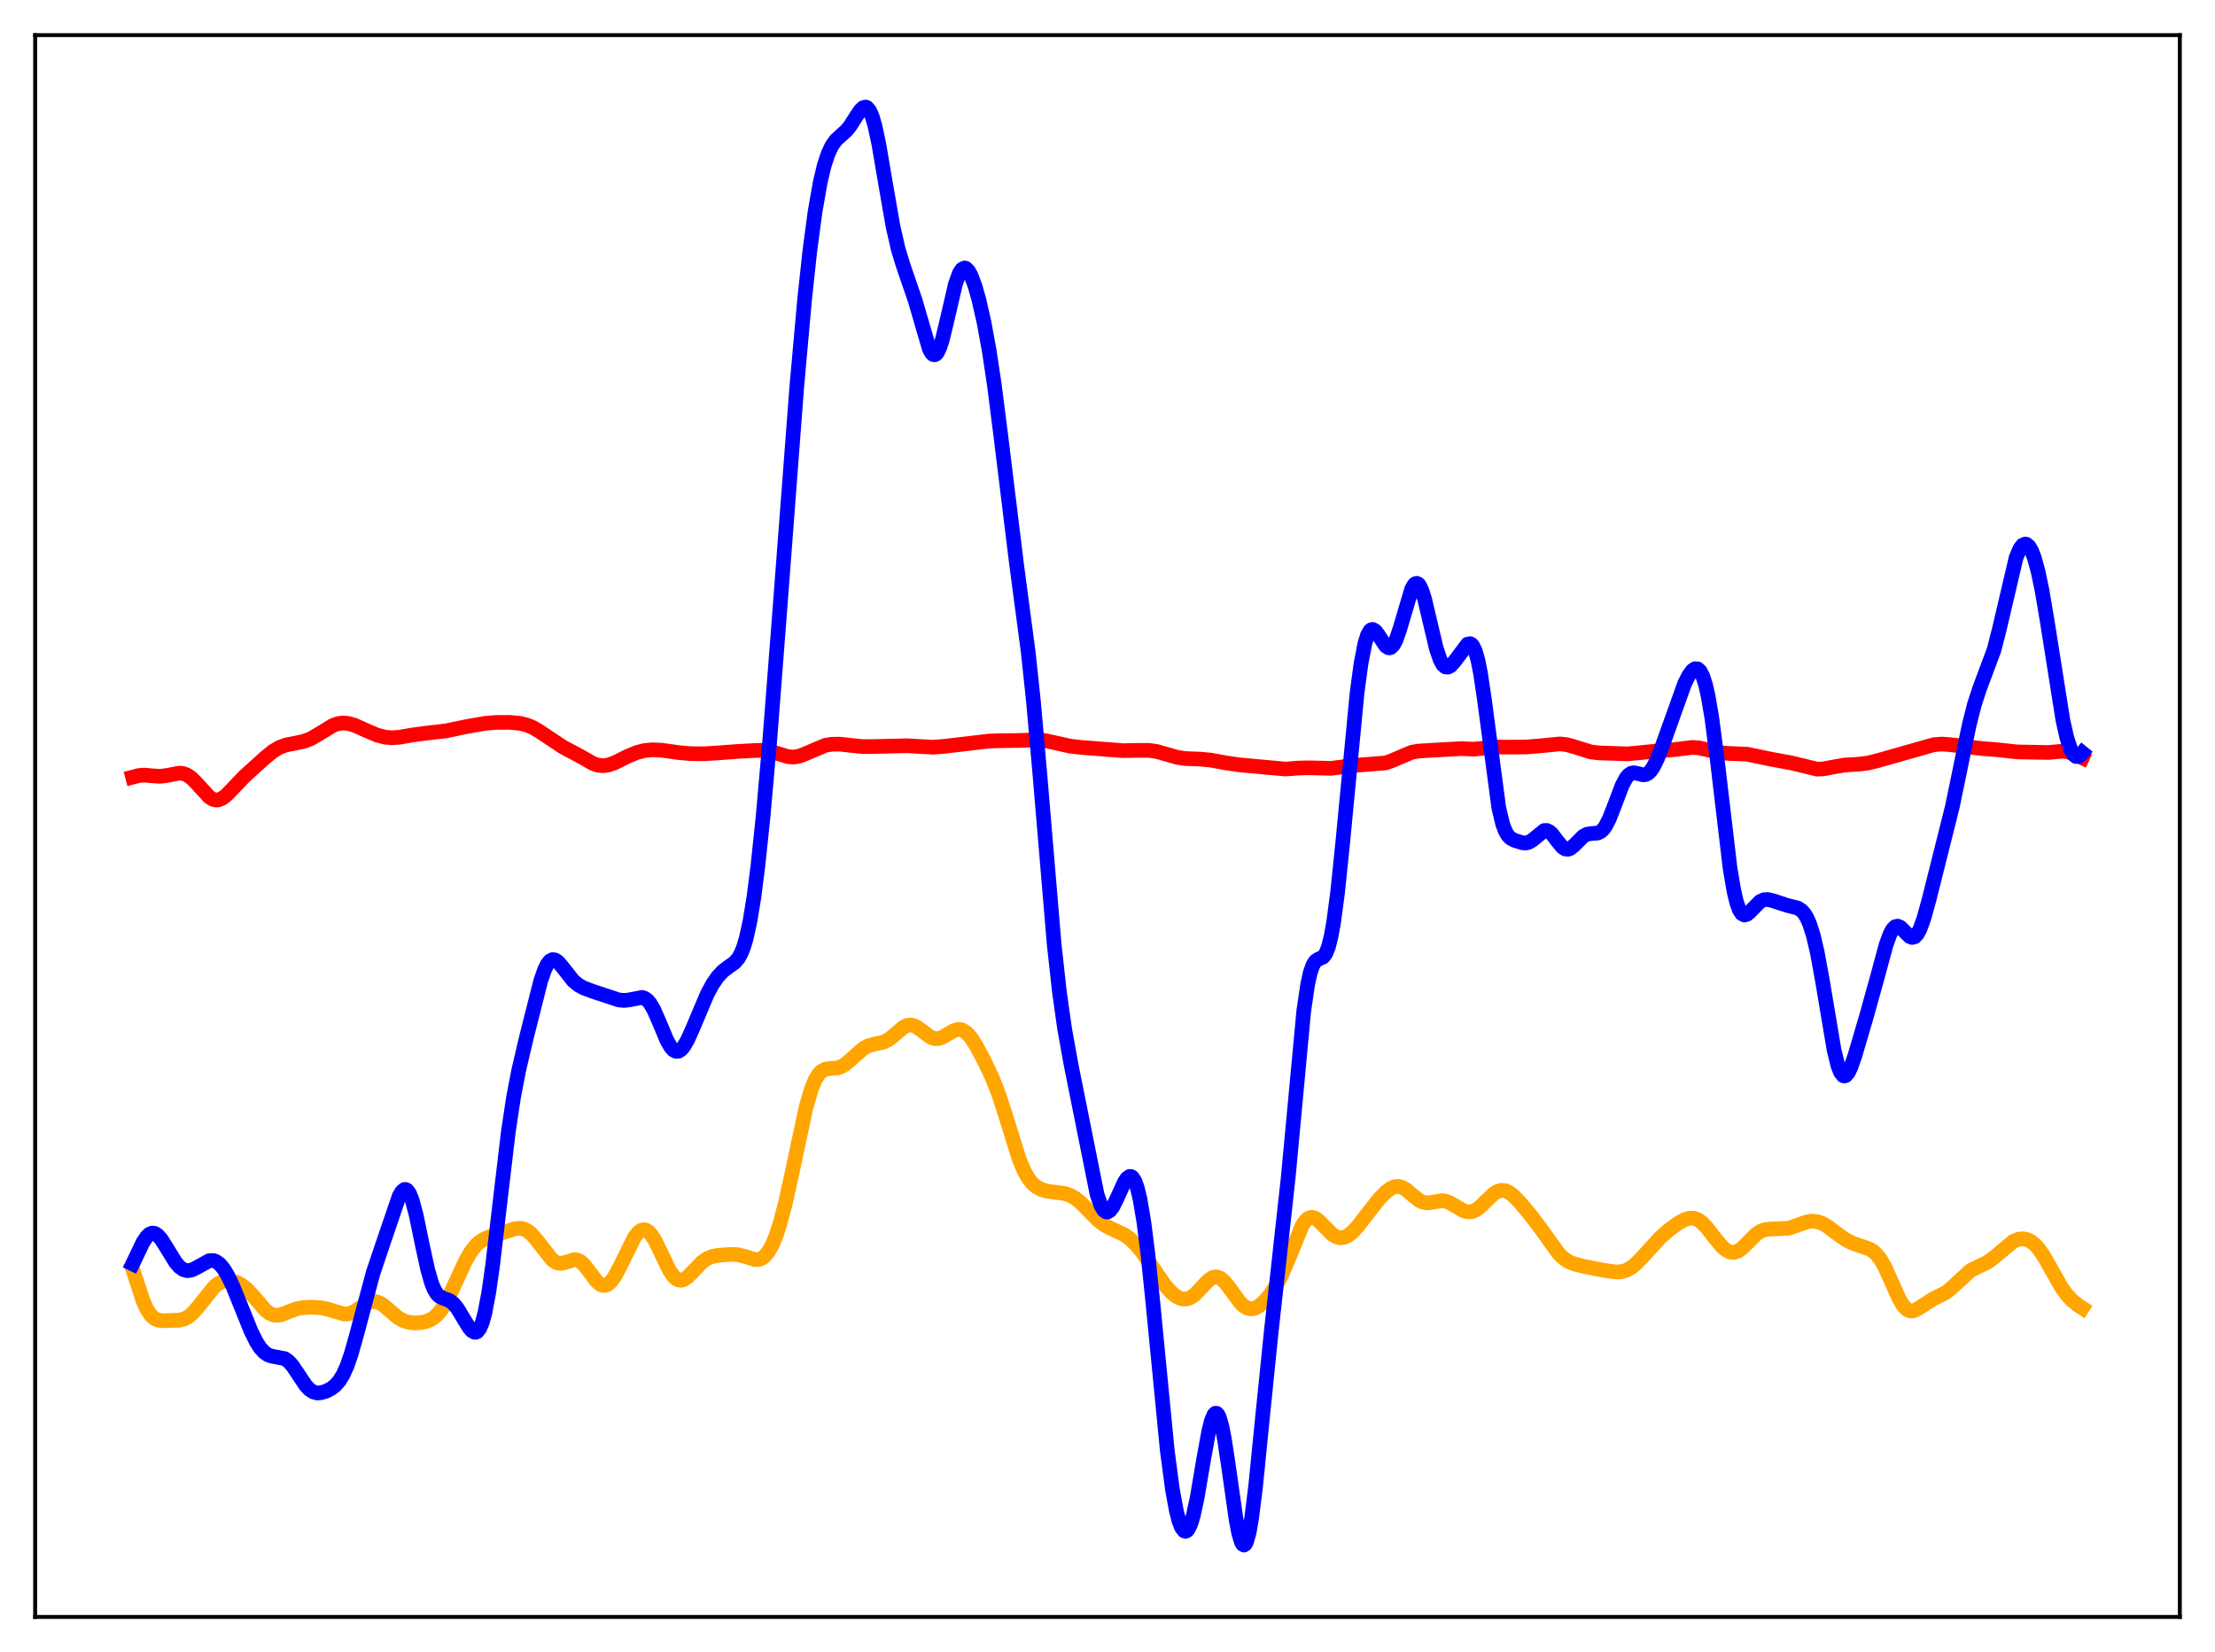 <?xml version="1.0" encoding="utf-8" standalone="no"?>
<!DOCTYPE svg PUBLIC "-//W3C//DTD SVG 1.1//EN"
  "http://www.w3.org/Graphics/SVG/1.1/DTD/svg11.dtd">
<svg xmlns:xlink="http://www.w3.org/1999/xlink" width="453.6pt" height="338.4pt" viewBox="0 0 453.6 338.4" xmlns="http://www.w3.org/2000/svg" version="1.1">
 <defs>
  <style type="text/css">*{stroke-linejoin: round; stroke-linecap: butt}</style>
 </defs>
 <g id="figure_1">
  <g id="patch_1">
   <path d="M 0 338.4 
L 453.6 338.4 
L 453.6 0 
L 0 0 
z
" style="fill: #ffffff"/>
  </g>
  <g id="axes_1">
   <g id="patch_2">
    <path d="M 7.2 331.2 
L 446.4 331.2 
L 446.4 7.2 
L 7.2 7.2 
z
" style="fill: #ffffff"/>
   </g>
   <g id="matplotlib.axis_1"/>
   <g id="matplotlib.axis_2"/>
   <g id="line2d_1">
    <path d="M 27.164 259.954 
L 29.293 266.448 
L 30.092 268.211 
L 30.89 269.419 
L 31.689 270.117 
L 32.487 270.432 
L 33.552 270.526 
L 36.746 270.414 
L 37.811 270.129 
L 38.609 269.692 
L 39.408 269.031 
L 40.473 267.832 
L 43.933 263.511 
L 44.732 262.904 
L 45.53 262.519 
L 46.329 262.338 
L 47.393 262.369 
L 48.458 262.67 
L 49.523 263.24 
L 50.588 264.099 
L 51.919 265.543 
L 54.314 268.323 
L 55.113 268.956 
L 55.911 269.329 
L 56.71 269.432 
L 57.508 269.307 
L 58.839 268.801 
L 60.703 268.094 
L 62.033 267.844 
L 63.897 267.762 
L 65.76 267.875 
L 67.091 268.161 
L 70.551 269.179 
L 71.35 269.118 
L 72.148 268.856 
L 73.213 268.244 
L 75.343 266.869 
L 76.141 266.61 
L 76.94 266.607 
L 77.738 266.872 
L 78.537 267.372 
L 79.868 268.515 
L 81.465 269.859 
L 82.529 270.479 
L 83.594 270.831 
L 84.925 270.977 
L 86.256 270.9 
L 87.321 270.669 
L 88.385 270.201 
L 89.184 269.623 
L 89.983 268.798 
L 90.781 267.7 
L 91.846 265.819 
L 93.443 262.37 
L 95.306 258.335 
L 96.371 256.479 
L 97.436 255.096 
L 98.234 254.363 
L 99.299 253.714 
L 100.63 253.233 
L 103.824 252.218 
L 105.421 251.683 
L 106.486 251.578 
L 107.284 251.739 
L 108.083 252.149 
L 108.881 252.816 
L 109.946 254.05 
L 113.14 258.12 
L 113.939 258.626 
L 114.737 258.79 
L 115.536 258.659 
L 117.665 258.014 
L 118.198 258.079 
L 118.73 258.314 
L 119.529 258.988 
L 120.593 260.346 
L 122.191 262.469 
L 122.989 263.125 
L 123.521 263.311 
L 124.054 263.272 
L 124.586 263.002 
L 125.119 262.511 
L 125.917 261.404 
L 126.982 259.404 
L 129.91 253.459 
L 130.708 252.446 
L 131.241 252.043 
L 131.773 251.882 
L 132.305 251.976 
L 132.838 252.321 
L 133.37 252.906 
L 134.169 254.169 
L 135.233 256.348 
L 137.097 260.212 
L 137.895 261.382 
L 138.428 261.897 
L 138.96 262.184 
L 139.492 262.244 
L 140.025 262.098 
L 140.823 261.563 
L 141.888 260.483 
L 143.751 258.539 
L 144.816 257.784 
L 145.881 257.351 
L 147.212 257.113 
L 149.873 256.931 
L 151.204 257.02 
L 152.535 257.369 
L 154.665 258.006 
L 155.463 257.956 
L 155.996 257.748 
L 156.528 257.367 
L 157.327 256.428 
L 158.125 255.008 
L 158.924 253.08 
L 159.722 250.643 
L 160.787 246.64 
L 162.118 240.644 
L 165.046 226.894 
L 166.111 223.198 
L 166.909 221.223 
L 167.708 219.932 
L 168.24 219.406 
L 169.039 219 
L 169.837 218.883 
L 171.434 218.766 
L 172.233 218.506 
L 173.031 218.043 
L 174.096 217.161 
L 176.758 214.784 
L 177.823 214.212 
L 178.887 213.906 
L 181.017 213.432 
L 182.081 212.869 
L 183.146 212.01 
L 185.009 210.408 
L 185.808 210.016 
L 186.607 209.938 
L 187.405 210.185 
L 188.204 210.691 
L 190.599 212.476 
L 191.398 212.739 
L 192.196 212.727 
L 192.995 212.461 
L 194.326 211.68 
L 195.391 211.087 
L 196.189 210.868 
L 196.721 210.891 
L 197.254 211.072 
L 198.052 211.653 
L 198.851 212.58 
L 199.916 214.231 
L 201.513 217.199 
L 203.11 220.557 
L 204.441 223.915 
L 205.772 227.976 
L 208.7 237.395 
L 209.764 239.919 
L 210.563 241.322 
L 211.361 242.341 
L 212.16 243.047 
L 213.225 243.634 
L 214.289 243.956 
L 215.887 244.179 
L 218.016 244.465 
L 219.081 244.814 
L 220.145 245.399 
L 221.21 246.237 
L 222.807 247.843 
L 224.937 250.004 
L 226.268 250.997 
L 227.599 251.677 
L 230.26 252.923 
L 231.325 253.691 
L 232.656 254.974 
L 233.987 256.599 
L 235.85 259.303 
L 238.512 263.197 
L 239.843 264.705 
L 240.908 265.56 
L 241.706 265.957 
L 242.505 266.113 
L 243.303 266.002 
L 244.102 265.615 
L 244.9 264.972 
L 246.231 263.539 
L 247.562 262.173 
L 248.361 261.671 
L 248.893 261.542 
L 249.425 261.598 
L 249.958 261.842 
L 250.756 262.527 
L 251.821 263.875 
L 253.951 266.791 
L 254.749 267.551 
L 255.548 267.997 
L 256.346 268.109 
L 257.145 267.904 
L 257.943 267.43 
L 259.008 266.476 
L 260.073 265.232 
L 261.137 263.681 
L 262.202 261.729 
L 263.267 259.316 
L 266.727 250.915 
L 267.526 249.856 
L 268.058 249.471 
L 268.591 249.341 
L 269.123 249.443 
L 269.655 249.74 
L 270.454 250.445 
L 272.849 252.866 
L 273.648 253.346 
L 274.447 253.547 
L 275.245 253.458 
L 276.044 253.09 
L 276.842 252.475 
L 277.907 251.356 
L 279.77 248.957 
L 282.432 245.576 
L 283.763 244.203 
L 284.828 243.409 
L 285.626 243.074 
L 286.425 243.013 
L 287.223 243.242 
L 288.022 243.729 
L 289.619 245.108 
L 290.684 245.915 
L 291.482 246.278 
L 292.281 246.396 
L 293.345 246.259 
L 295.209 245.937 
L 296.007 246.03 
L 296.806 246.317 
L 298.137 247.097 
L 299.734 248.009 
L 300.532 248.228 
L 301.331 248.2 
L 302.129 247.901 
L 302.928 247.354 
L 304.259 246.079 
L 305.856 244.554 
L 306.655 244.049 
L 307.453 243.819 
L 308.252 243.892 
L 309.05 244.252 
L 309.849 244.853 
L 311.18 246.206 
L 313.575 249.068 
L 315.705 251.904 
L 319.165 256.733 
L 320.23 257.767 
L 321.295 258.462 
L 322.359 258.893 
L 324.489 259.43 
L 328.481 260.214 
L 330.877 260.543 
L 331.942 260.505 
L 333.007 260.22 
L 334.071 259.635 
L 335.136 258.762 
L 336.733 257.08 
L 339.927 253.568 
L 341.791 251.917 
L 343.654 250.555 
L 344.985 249.82 
L 346.049 249.514 
L 346.848 249.531 
L 347.647 249.803 
L 348.445 250.342 
L 349.51 251.428 
L 351.373 253.846 
L 352.704 255.405 
L 353.503 256.073 
L 354.301 256.46 
L 355.1 256.529 
L 355.898 256.272 
L 356.697 255.726 
L 357.761 254.689 
L 359.625 252.819 
L 360.423 252.268 
L 361.222 251.932 
L 362.287 251.769 
L 366.279 251.593 
L 367.876 251.042 
L 370.006 250.287 
L 371.071 250.136 
L 372.135 250.231 
L 373.2 250.597 
L 374.265 251.211 
L 376.128 252.627 
L 377.991 253.952 
L 379.322 254.626 
L 380.919 255.17 
L 382.783 255.814 
L 383.581 256.296 
L 384.38 257.031 
L 385.178 258.092 
L 385.977 259.503 
L 387.308 262.452 
L 388.905 266.031 
L 389.703 267.369 
L 390.502 268.215 
L 391.034 268.488 
L 391.567 268.544 
L 392.099 268.417 
L 392.897 267.987 
L 395.825 266.09 
L 398.487 264.762 
L 399.552 263.898 
L 403.545 260.237 
L 404.876 259.57 
L 407.005 258.552 
L 408.336 257.574 
L 412.329 254.236 
L 413.393 253.825 
L 414.192 253.739 
L 414.991 253.862 
L 415.789 254.213 
L 416.588 254.81 
L 417.386 255.661 
L 418.451 257.167 
L 419.782 259.488 
L 422.177 263.722 
L 423.242 265.197 
L 424.307 266.345 
L 425.638 267.42 
L 426.436 267.931 
L 426.436 267.931 
" clip-path="url(#p057fda7fb0)" style="fill: none; stroke: #ffa500; stroke-width: 3; stroke-linecap: square"/>
   </g>
   <g id="line2d_2">
    <path d="M 27.164 159.187 
L 28.495 158.842 
L 29.559 158.767 
L 31.156 158.914 
L 32.753 159.019 
L 34.084 158.857 
L 36.746 158.354 
L 37.545 158.448 
L 38.343 158.761 
L 39.142 159.311 
L 40.207 160.365 
L 42.868 163.277 
L 43.667 163.75 
L 44.199 163.877 
L 44.732 163.845 
L 45.53 163.515 
L 46.329 162.905 
L 47.66 161.532 
L 50.055 159.027 
L 54.314 155.171 
L 55.911 153.877 
L 57.242 153.086 
L 58.573 152.597 
L 60.436 152.233 
L 62.3 151.831 
L 63.631 151.315 
L 65.228 150.403 
L 68.156 148.602 
L 69.22 148.221 
L 70.285 148.085 
L 71.35 148.189 
L 72.681 148.586 
L 74.81 149.539 
L 77.206 150.565 
L 78.803 150.988 
L 80.134 151.119 
L 81.731 151.025 
L 84.393 150.561 
L 87.055 150.198 
L 91.313 149.712 
L 95.572 148.825 
L 99.299 148.17 
L 101.695 147.971 
L 104.356 147.963 
L 106.486 148.163 
L 107.817 148.48 
L 109.148 149.026 
L 110.479 149.817 
L 115.27 153.006 
L 118.996 154.993 
L 121.392 156.374 
L 122.457 156.736 
L 123.521 156.842 
L 124.586 156.693 
L 125.917 156.223 
L 128.579 154.903 
L 130.442 154.126 
L 132.039 153.725 
L 133.636 153.579 
L 135.5 153.665 
L 138.96 154.153 
L 141.356 154.37 
L 144.284 154.397 
L 146.945 154.226 
L 150.938 153.929 
L 154.665 153.727 
L 156.528 153.698 
L 157.859 153.909 
L 159.456 154.411 
L 161.319 154.977 
L 162.384 155.078 
L 163.449 154.939 
L 164.513 154.577 
L 169.039 152.655 
L 170.369 152.446 
L 171.967 152.425 
L 174.096 152.658 
L 176.758 152.933 
L 179.153 152.907 
L 185.808 152.751 
L 188.47 152.916 
L 191.132 153.049 
L 193.261 152.885 
L 202.577 151.789 
L 205.239 151.72 
L 208.966 151.669 
L 212.426 151.541 
L 214.023 151.699 
L 216.153 152.163 
L 219.081 152.822 
L 221.476 153.102 
L 229.994 153.758 
L 233.188 153.697 
L 235.318 153.702 
L 236.915 153.938 
L 238.778 154.47 
L 241.174 155.152 
L 242.771 155.381 
L 245.699 155.488 
L 247.828 155.681 
L 251.023 156.259 
L 253.684 156.655 
L 263.267 157.528 
L 265.929 157.323 
L 268.058 157.275 
L 272.583 157.38 
L 275.245 157.04 
L 278.439 156.694 
L 283.763 156.277 
L 285.094 155.794 
L 289.087 154.093 
L 290.417 153.854 
L 293.079 153.683 
L 299.201 153.347 
L 301.863 153.449 
L 303.993 153.236 
L 306.388 153.013 
L 309.05 153.036 
L 312.511 153.007 
L 315.439 152.766 
L 319.431 152.378 
L 320.762 152.516 
L 322.093 152.866 
L 325.82 154.039 
L 327.417 154.216 
L 333.273 154.416 
L 335.402 154.221 
L 339.129 153.844 
L 342.855 153.547 
L 346.582 153.091 
L 347.913 153.195 
L 349.776 153.603 
L 352.438 154.203 
L 354.035 154.327 
L 357.761 154.48 
L 359.891 154.929 
L 362.819 155.532 
L 366.812 156.262 
L 372.135 157.55 
L 373.466 157.484 
L 375.329 157.125 
L 377.725 156.706 
L 380.653 156.527 
L 382.516 156.297 
L 384.38 155.844 
L 396.092 152.52 
L 397.689 152.408 
L 399.286 152.521 
L 405.94 153.338 
L 408.602 153.53 
L 413.127 154.016 
L 419.516 154.135 
L 422.444 153.856 
L 423.508 154.015 
L 424.839 154.485 
L 426.436 155.24 
L 426.436 155.24 
" clip-path="url(#p057fda7fb0)" style="fill: none; stroke: #ff0000; stroke-width: 3; stroke-linecap: square"/>
   </g>
   <g id="line2d_3">
    <path d="M 27.164 258.892 
L 29.293 254.432 
L 30.092 253.266 
L 30.624 252.784 
L 31.156 252.57 
L 31.689 252.629 
L 32.221 252.947 
L 33.02 253.835 
L 34.084 255.519 
L 35.948 258.557 
L 36.746 259.484 
L 37.545 260.063 
L 38.343 260.281 
L 39.142 260.178 
L 39.94 259.828 
L 42.868 258.219 
L 43.667 258.196 
L 44.199 258.368 
L 44.998 258.939 
L 45.796 259.889 
L 46.595 261.195 
L 47.66 263.401 
L 49.257 267.34 
L 51.386 272.624 
L 52.451 274.778 
L 53.249 276.035 
L 54.048 276.942 
L 54.847 277.508 
L 55.645 277.789 
L 58.307 278.288 
L 59.105 278.859 
L 59.904 279.757 
L 60.969 281.334 
L 62.566 283.737 
L 63.364 284.6 
L 64.163 285.124 
L 64.961 285.327 
L 65.76 285.276 
L 66.825 284.947 
L 67.889 284.381 
L 68.688 283.749 
L 69.487 282.836 
L 70.285 281.532 
L 71.084 279.746 
L 71.882 277.451 
L 72.947 273.705 
L 76.407 260.733 
L 78.537 254.408 
L 81.731 245.03 
L 82.263 244.107 
L 82.796 243.656 
L 83.062 243.635 
L 83.328 243.763 
L 83.86 244.475 
L 84.393 245.791 
L 85.191 248.748 
L 86.522 255.161 
L 87.587 260.056 
L 88.385 262.828 
L 88.918 264.128 
L 89.45 265.008 
L 89.983 265.542 
L 90.781 265.933 
L 92.112 266.426 
L 92.911 267.065 
L 93.709 268.064 
L 95.04 270.273 
L 96.105 271.986 
L 96.637 272.594 
L 97.169 272.896 
L 97.436 272.898 
L 97.702 272.782 
L 98.234 272.14 
L 98.767 270.879 
L 99.299 268.933 
L 100.097 264.704 
L 100.896 259.056 
L 102.227 247.648 
L 104.09 231.904 
L 105.155 224.816 
L 106.22 219.253 
L 107.817 212.436 
L 110.745 200.865 
L 111.543 198.587 
L 112.076 197.518 
L 112.608 196.844 
L 113.14 196.559 
L 113.673 196.624 
L 114.205 196.974 
L 115.004 197.862 
L 117.399 200.9 
L 118.464 201.78 
L 119.529 202.361 
L 121.392 203.062 
L 126.716 204.821 
L 127.78 204.925 
L 128.845 204.809 
L 131.507 204.3 
L 132.039 204.482 
L 132.572 204.869 
L 133.104 205.486 
L 133.903 206.842 
L 134.967 209.267 
L 136.564 213.084 
L 137.363 214.48 
L 137.895 215.074 
L 138.428 215.359 
L 138.96 215.325 
L 139.492 214.982 
L 140.025 214.357 
L 140.823 212.98 
L 141.888 210.59 
L 144.816 203.649 
L 145.881 201.67 
L 146.945 200.103 
L 148.01 198.95 
L 149.075 198.138 
L 150.406 197.196 
L 151.204 196.278 
L 151.737 195.336 
L 152.269 194.023 
L 152.801 192.255 
L 153.6 188.616 
L 154.399 183.688 
L 155.197 177.465 
L 156.262 167.316 
L 157.593 152.194 
L 159.456 128.099 
L 163.183 79.056 
L 164.78 61.245 
L 165.844 51.379 
L 166.909 43.394 
L 167.974 37.325 
L 168.772 33.962 
L 169.571 31.507 
L 170.369 29.819 
L 171.168 28.71 
L 172.233 27.727 
L 173.297 26.769 
L 174.096 25.803 
L 175.427 23.717 
L 176.225 22.554 
L 176.758 22.055 
L 177.29 21.927 
L 177.556 22.04 
L 178.089 22.672 
L 178.621 23.892 
L 179.153 25.704 
L 179.952 29.411 
L 181.283 37.225 
L 182.88 46.399 
L 183.945 51.063 
L 185.009 54.524 
L 187.405 61.51 
L 190.333 71.55 
L 190.865 72.425 
L 191.132 72.634 
L 191.398 72.678 
L 191.664 72.552 
L 191.93 72.257 
L 192.463 71.174 
L 192.995 69.508 
L 193.793 66.223 
L 195.657 58.183 
L 196.455 55.965 
L 196.988 55.151 
L 197.52 54.889 
L 197.786 54.958 
L 198.319 55.468 
L 198.851 56.42 
L 199.649 58.539 
L 200.448 61.341 
L 201.513 66.022 
L 202.577 71.849 
L 203.642 78.947 
L 204.973 89.429 
L 208.167 115.498 
L 210.563 133.563 
L 211.628 143.568 
L 212.959 158.693 
L 215.887 193.515 
L 216.951 203.169 
L 218.016 210.709 
L 219.347 218.112 
L 224.671 244.686 
L 225.469 246.973 
L 226.001 247.873 
L 226.534 248.261 
L 226.8 248.27 
L 227.332 247.947 
L 227.865 247.235 
L 228.663 245.649 
L 230.26 242.134 
L 230.793 241.349 
L 231.325 240.976 
L 231.591 240.979 
L 231.857 241.128 
L 232.39 241.905 
L 232.922 243.381 
L 233.455 245.603 
L 234.253 250.355 
L 235.052 256.693 
L 236.116 267.054 
L 239.044 297.135 
L 240.109 305.157 
L 240.908 309.501 
L 241.44 311.554 
L 241.972 312.92 
L 242.505 313.589 
L 242.771 313.66 
L 243.037 313.555 
L 243.303 313.274 
L 243.836 312.191 
L 244.368 310.443 
L 245.167 306.736 
L 246.497 298.876 
L 247.562 293.042 
L 248.095 290.962 
L 248.627 289.728 
L 248.893 289.477 
L 249.159 289.485 
L 249.425 289.758 
L 249.692 290.294 
L 250.224 292.124 
L 250.756 294.854 
L 251.555 300.162 
L 253.152 311.398 
L 253.684 314.13 
L 254.217 315.884 
L 254.483 316.332 
L 254.749 316.473 
L 255.015 316.296 
L 255.281 315.799 
L 255.814 313.863 
L 256.346 310.759 
L 257.145 304.322 
L 258.476 290.965 
L 260.339 272.69 
L 263.799 241.262 
L 266.993 207.052 
L 267.792 201.641 
L 268.324 199.227 
L 268.857 197.693 
L 269.389 196.87 
L 269.921 196.511 
L 270.986 196.01 
L 271.519 195.291 
L 272.051 193.944 
L 272.583 191.818 
L 273.116 188.845 
L 273.914 182.84 
L 274.979 172.518 
L 277.907 141.938 
L 278.705 135.977 
L 279.504 131.827 
L 280.036 130.106 
L 280.569 129.171 
L 280.835 128.969 
L 281.101 128.923 
L 281.633 129.222 
L 282.166 129.896 
L 283.763 132.307 
L 284.295 132.678 
L 284.561 132.71 
L 284.828 132.627 
L 285.36 132.096 
L 285.892 131.081 
L 286.691 128.775 
L 289.087 120.659 
L 289.619 119.749 
L 289.885 119.531 
L 290.151 119.483 
L 290.417 119.611 
L 290.684 119.915 
L 291.216 121.026 
L 291.748 122.728 
L 292.813 127.245 
L 294.144 132.874 
L 294.943 135.206 
L 295.475 136.15 
L 296.007 136.614 
L 296.54 136.657 
L 297.072 136.363 
L 297.871 135.483 
L 300.532 131.94 
L 301.065 131.842 
L 301.331 131.981 
L 301.597 132.271 
L 302.129 133.375 
L 302.662 135.258 
L 303.194 137.952 
L 303.993 143.351 
L 306.921 165.4 
L 307.719 168.778 
L 308.252 170.209 
L 308.784 171.122 
L 309.316 171.669 
L 310.115 172.116 
L 311.712 172.62 
L 312.511 172.674 
L 313.043 172.548 
L 313.841 172.069 
L 316.237 170.119 
L 316.769 170.102 
L 317.302 170.349 
L 317.834 170.839 
L 318.899 172.249 
L 319.964 173.53 
L 320.496 173.881 
L 321.028 173.971 
L 321.561 173.802 
L 322.359 173.163 
L 324.223 171.295 
L 325.021 170.875 
L 325.82 170.742 
L 327.151 170.644 
L 327.683 170.419 
L 328.215 169.982 
L 328.748 169.29 
L 329.546 167.766 
L 330.611 165.038 
L 332.208 160.835 
L 333.007 159.353 
L 333.539 158.723 
L 334.071 158.381 
L 334.604 158.286 
L 335.402 158.445 
L 336.467 158.714 
L 336.999 158.661 
L 337.532 158.39 
L 338.064 157.863 
L 338.596 157.075 
L 339.395 155.449 
L 340.46 152.675 
L 344.985 140.027 
L 345.783 138.435 
L 346.582 137.335 
L 347.114 136.975 
L 347.647 137 
L 348.179 137.488 
L 348.711 138.521 
L 349.244 140.164 
L 349.776 142.465 
L 350.575 147.156 
L 351.639 155.397 
L 354.301 177.919 
L 355.1 182.605 
L 355.632 184.826 
L 356.164 186.323 
L 356.697 187.158 
L 357.229 187.433 
L 357.761 187.283 
L 358.294 186.847 
L 360.423 184.668 
L 361.222 184.297 
L 362.02 184.24 
L 363.085 184.498 
L 366.013 185.461 
L 368.143 185.991 
L 368.941 186.511 
L 369.473 187.096 
L 370.006 187.948 
L 370.538 189.125 
L 371.337 191.605 
L 372.135 195.009 
L 373.2 200.838 
L 375.596 215.105 
L 376.394 218.338 
L 376.927 219.686 
L 377.459 220.336 
L 377.725 220.403 
L 377.991 220.308 
L 378.524 219.676 
L 379.056 218.555 
L 379.855 216.248 
L 382.25 208.086 
L 384.38 200.421 
L 386.243 193.536 
L 387.041 191.346 
L 387.574 190.367 
L 388.106 189.822 
L 388.639 189.7 
L 389.171 189.938 
L 389.969 190.724 
L 391.034 191.803 
L 391.567 192.027 
L 392.099 191.892 
L 392.631 191.338 
L 393.164 190.355 
L 393.962 188.168 
L 395.027 184.338 
L 399.818 165.224 
L 401.415 157.469 
L 403.279 148.434 
L 404.343 144.247 
L 405.408 141.001 
L 408.336 133.163 
L 409.401 129.022 
L 412.861 114.247 
L 413.66 112.376 
L 414.192 111.676 
L 414.724 111.431 
L 414.991 111.481 
L 415.523 111.929 
L 416.055 112.841 
L 416.588 114.216 
L 417.386 117.124 
L 418.185 120.976 
L 419.249 127.29 
L 422.444 147.479 
L 423.242 151.046 
L 424.041 153.507 
L 424.573 154.487 
L 425.105 154.95 
L 425.638 154.938 
L 426.17 154.522 
L 426.436 154.192 
L 426.436 154.192 
" clip-path="url(#p057fda7fb0)" style="fill: none; stroke: #0000ff; stroke-width: 3; stroke-linecap: square"/>
   </g>
   <g id="patch_3">
    <path d="M 7.2 331.2 
L 7.2 7.2 
" style="fill: none; stroke: #000000; stroke-width: 0.8; stroke-linejoin: miter; stroke-linecap: square"/>
   </g>
   <g id="patch_4">
    <path d="M 446.4 331.2 
L 446.4 7.2 
" style="fill: none; stroke: #000000; stroke-width: 0.8; stroke-linejoin: miter; stroke-linecap: square"/>
   </g>
   <g id="patch_5">
    <path d="M 7.2 331.2 
L 446.4 331.2 
" style="fill: none; stroke: #000000; stroke-width: 0.8; stroke-linejoin: miter; stroke-linecap: square"/>
   </g>
   <g id="patch_6">
    <path d="M 7.2 7.2 
L 446.4 7.2 
" style="fill: none; stroke: #000000; stroke-width: 0.8; stroke-linejoin: miter; stroke-linecap: square"/>
   </g>
  </g>
 </g>
 <defs>
  <clipPath id="p057fda7fb0">
   <rect x="7.2" y="7.2" width="439.2" height="324"/>
  </clipPath>
 </defs>
</svg>
